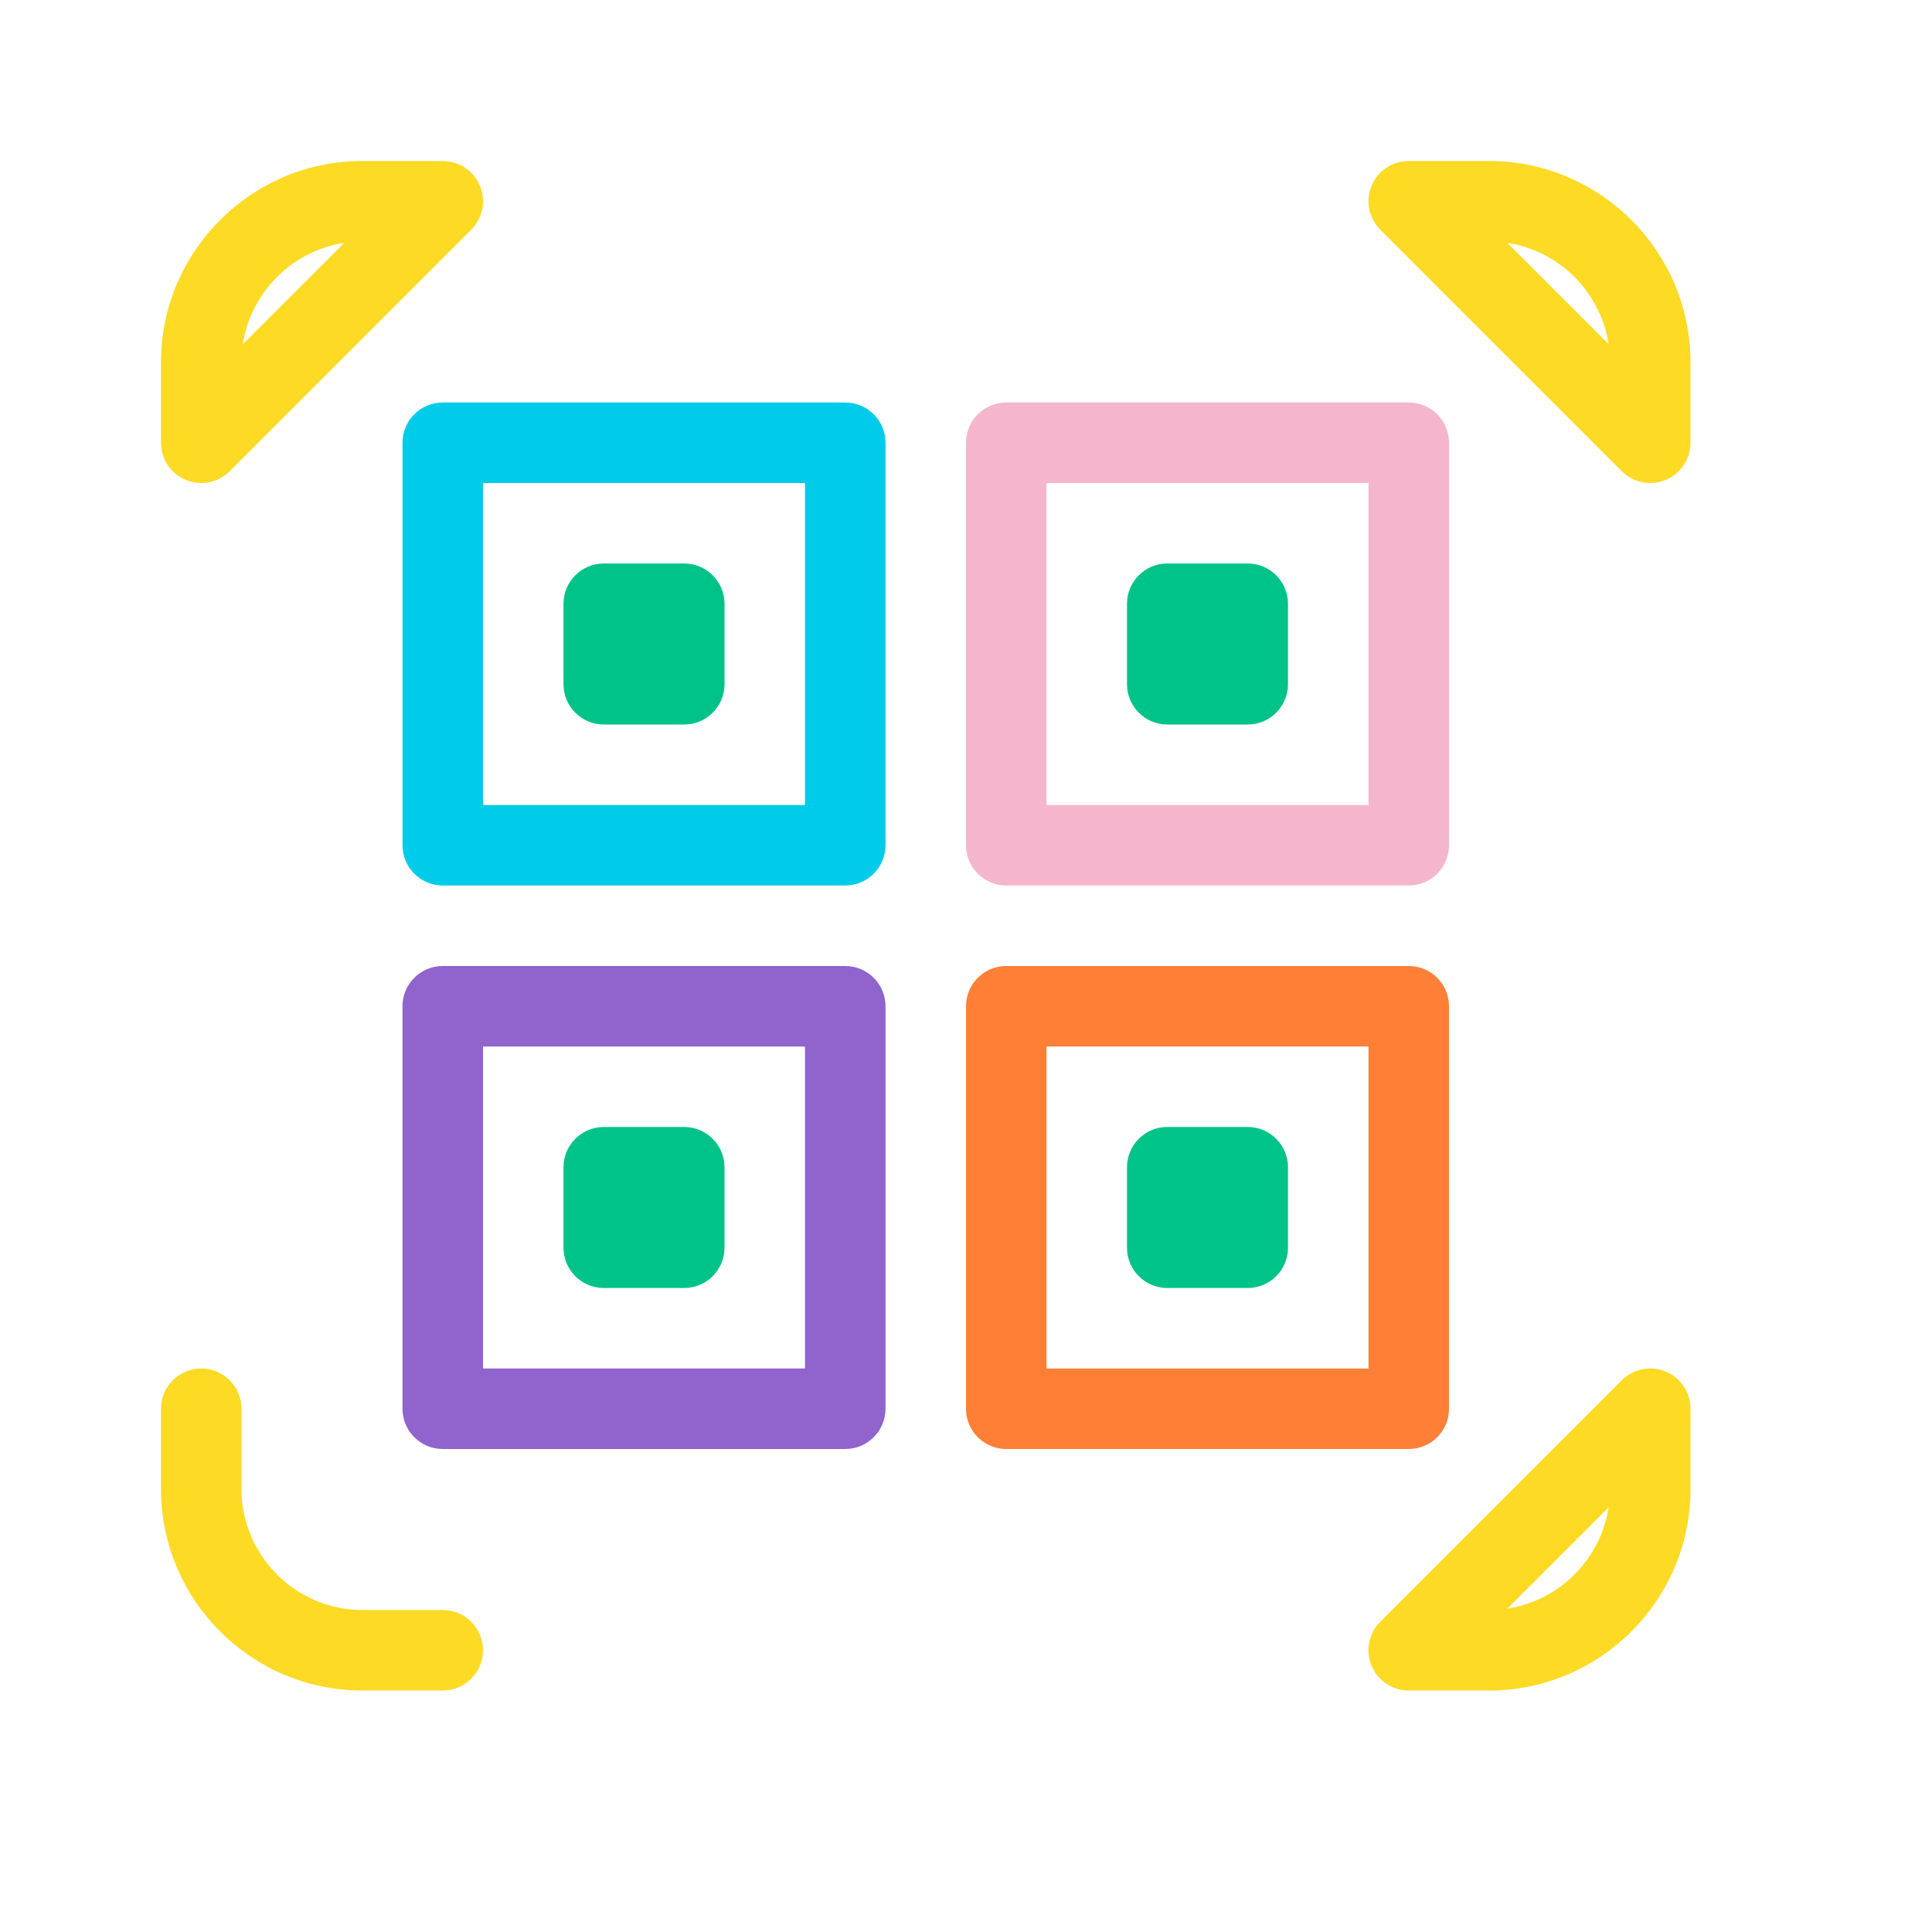 <svg width="48" height="48" viewBox="0 0 48 48" fill="none" xmlns="http://www.w3.org/2000/svg">
<path fill-rule="evenodd" clip-rule="evenodd" d="M8.552 6.034L6.034 8.552C6.23 7.26 7.26 6.23 8.552 6.034ZM4 9C4 6.248 6.248 4 9 4H11C11.405 4 11.769 4.244 11.924 4.617C12.079 4.991 11.993 5.421 11.707 5.707L5.707 11.707C5.421 11.993 4.991 12.079 4.617 11.924C4.244 11.769 4 11.405 4 11V9ZM34.076 4.617C34.231 4.244 34.596 4 35 4H37C39.752 4 42 6.248 42 9V11C42 11.405 41.756 11.769 41.383 11.924C41.009 12.079 40.579 11.993 40.293 11.707L34.293 5.707C34.007 5.421 33.921 4.991 34.076 4.617ZM39.966 8.552L37.448 6.034C38.74 6.23 39.77 7.26 39.966 8.552ZM41.383 34.076C41.756 34.231 42 34.596 42 35V37C42 39.752 39.752 42 37 42H35C34.596 42 34.231 41.756 34.076 41.383C33.921 41.009 34.007 40.579 34.293 40.293L40.293 34.293C40.579 34.007 41.009 33.921 41.383 34.076ZM5 34C5.552 34 6 34.448 6 35V37C6 38.648 7.352 40 9 40H11C11.552 40 12 40.448 12 41C12 41.552 11.552 42 11 42H9C6.248 42 4 39.752 4 37V35C4 34.448 4.448 34 5 34ZM39.966 37.448C39.77 38.74 38.74 39.77 37.448 39.966L39.966 37.448Z" fill="#FDDA24"/>
<path fill-rule="evenodd" clip-rule="evenodd" d="M10 11C10 10.448 10.448 10 11 10H21C21.552 10 22 10.448 22 11V21C22 21.552 21.552 22 21 22H11C10.448 22 10 21.552 10 21V11ZM12 12V20H20V12H12Z" fill="#00CCEA"/>
<path fill-rule="evenodd" clip-rule="evenodd" d="M24 11C24 10.448 24.448 10 25 10H35C35.552 10 36 10.448 36 11V21C36 21.552 35.552 22 35 22H25C24.448 22 24 21.552 24 21V11ZM26 12V20H34V12H26Z" fill="#F5B6CD"/>
<path fill-rule="evenodd" clip-rule="evenodd" d="M14 15C14 14.448 14.448 14 15 14H17C17.552 14 18 14.448 18 15V17C18 17.552 17.552 18 17 18H15C14.448 18 14 17.552 14 17V15ZM28 15C28 14.448 28.448 14 29 14H31C31.552 14 32 14.448 32 15V17C32 17.552 31.552 18 31 18H29C28.448 18 28 17.552 28 17V15ZM14 29C14 28.448 14.448 28 15 28H17C17.552 28 18 28.448 18 29V31C18 31.552 17.552 32 17 32H15C14.448 32 14 31.552 14 31V29ZM28 29C28 28.448 28.448 28 29 28H31C31.552 28 32 28.448 32 29V31C32 31.552 31.552 32 31 32H29C28.448 32 28 31.552 28 31V29Z" fill="#00C389"/>
<path fill-rule="evenodd" clip-rule="evenodd" d="M10 25C10 24.448 10.448 24 11 24H21C21.552 24 22 24.448 22 25V35C22 35.552 21.552 36 21 36H11C10.448 36 10 35.552 10 35V25ZM12 26V34H20V26H12Z" fill="#9063CD"/>
<path fill-rule="evenodd" clip-rule="evenodd" d="M24 25C24 24.448 24.448 24 25 24H35C35.552 24 36 24.448 36 25V35C36 35.552 35.552 36 35 36H25C24.448 36 24 35.552 24 35V25ZM26 26V34H34V26H26Z" fill="#FF7F37"/>
</svg>
